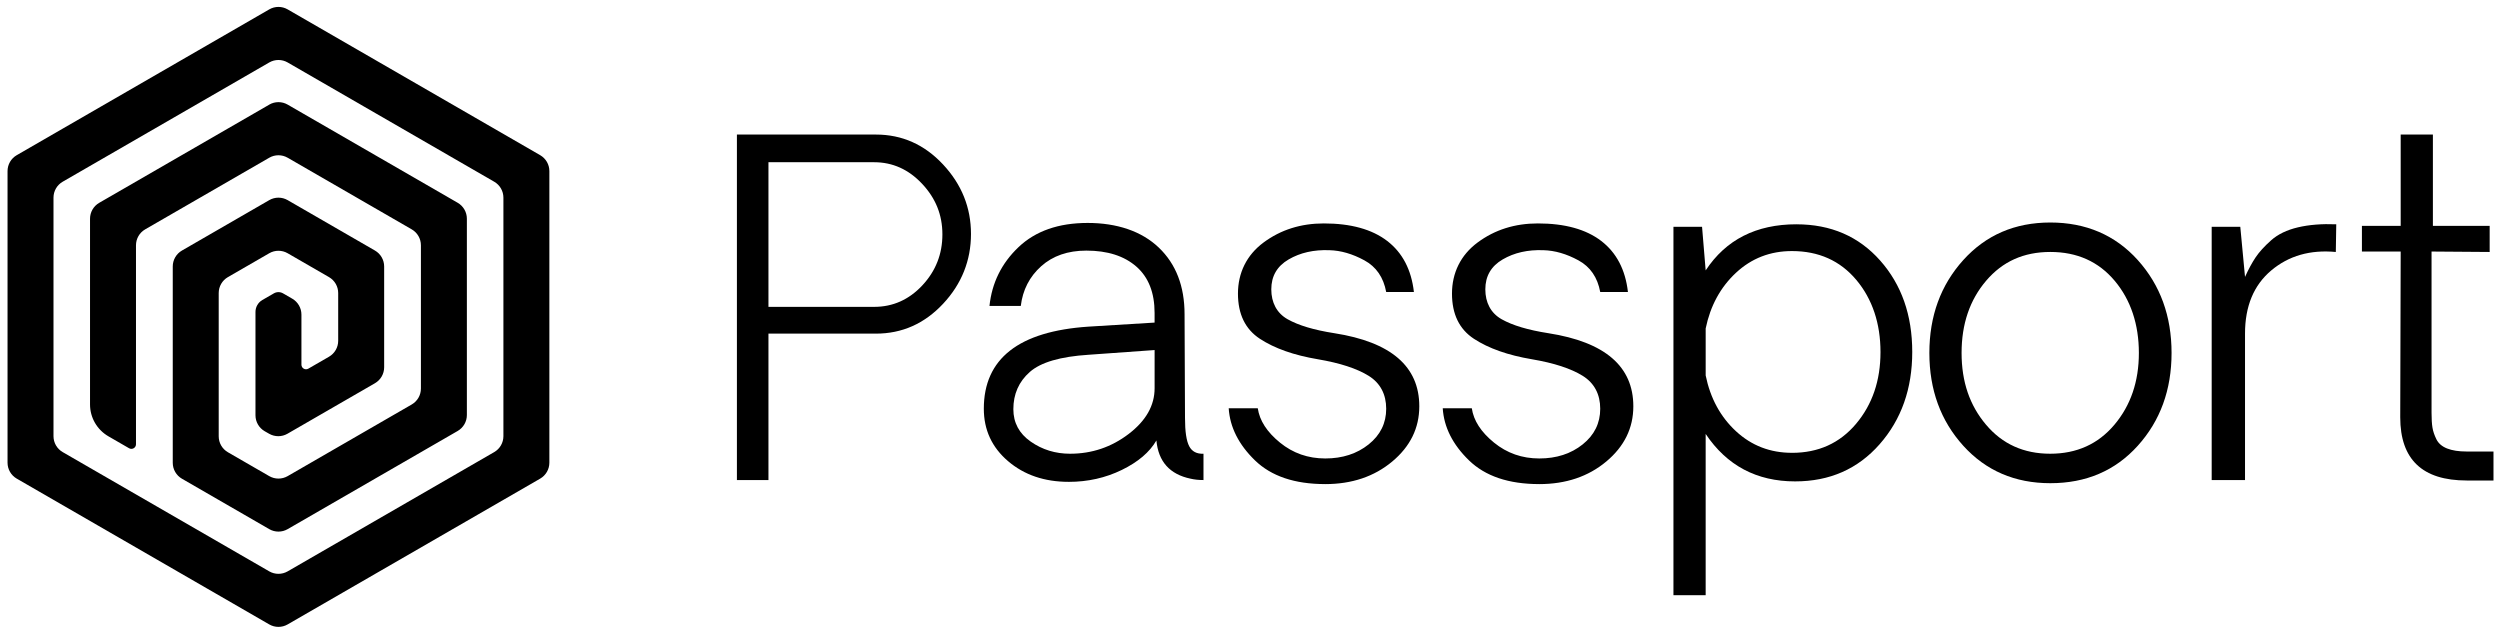 <svg width="267" height="67" viewBox="0 0 267 67" fill="none" xmlns="http://www.w3.org/2000/svg">
<path d="M93.549 14.371C96.34 14.371 98.73 15.436 100.718 17.565C102.707 19.695 103.701 22.171 103.701 24.989C103.701 27.807 102.707 30.327 100.718 32.448C98.73 34.57 96.34 35.631 93.549 35.631H82.071V51.269H78.702V14.371H93.549ZM93.357 32.773C95.361 32.773 97.077 32.008 98.506 30.478C99.933 28.949 100.648 27.134 100.648 25.036C100.648 22.938 99.926 21.169 98.483 19.631C97.04 18.094 95.331 17.326 93.359 17.326H82.071V32.773H93.355H93.357Z" fill="black"/>
<path d="M114.144 51.461C111.545 51.461 109.384 50.724 107.659 49.25C105.935 47.778 105.072 45.912 105.072 43.652C105.072 38.304 108.801 35.38 116.26 34.884L123.31 34.452V33.419C123.31 31.258 122.661 29.608 121.362 28.471C120.063 27.334 118.282 26.765 116.021 26.765C114.048 26.765 112.439 27.322 111.197 28.434C109.954 29.548 109.227 30.961 109.02 32.674H105.676C105.933 30.207 106.968 28.114 108.78 26.392C110.593 24.671 113.055 23.81 116.167 23.81C119.278 23.81 121.921 24.686 123.757 26.44C125.594 28.194 126.511 30.567 126.511 33.563L126.559 44.638C126.559 46.079 126.707 47.084 127.004 47.653C127.301 48.222 127.81 48.489 128.532 48.458V51.269C128.034 51.269 127.578 51.222 127.161 51.125C124.931 50.661 123.711 49.299 123.504 47.041C122.782 48.291 121.55 49.34 119.81 50.188C118.069 51.037 116.181 51.462 114.143 51.462L114.144 51.461ZM114.289 48.458C116.614 48.458 118.699 47.753 120.545 46.344C122.39 44.935 123.312 43.309 123.312 41.468V37.385L116.262 37.889C113.245 38.081 111.153 38.694 109.982 39.727C108.812 40.76 108.226 42.085 108.226 43.703C108.226 45.144 108.844 46.298 110.079 47.163C111.315 48.027 112.717 48.459 114.291 48.459L114.289 48.458Z" fill="black"/>
<path d="M141.525 51.701C138.269 51.701 135.77 50.856 134.03 49.168C132.289 47.477 131.355 45.624 131.226 43.606H134.331C134.523 44.919 135.313 46.14 136.701 47.27C138.088 48.4 139.7 48.964 141.538 48.964C143.375 48.964 144.918 48.463 146.17 47.463C147.421 46.462 148.046 45.193 148.046 43.656C148.046 42.118 147.421 40.913 146.17 40.136C144.918 39.36 143.114 38.771 140.756 38.37C138.19 37.938 136.124 37.209 134.56 36.185C132.995 35.16 132.214 33.551 132.214 31.356C132.214 29.162 133.129 27.245 134.957 25.892C136.786 24.539 138.928 23.862 141.381 23.862C144.269 23.862 146.525 24.486 148.155 25.735C149.783 26.985 150.733 28.803 151.006 31.189H148.046C147.757 29.62 146.979 28.49 145.712 27.802C144.445 27.113 143.201 26.753 141.983 26.721C140.314 26.658 138.862 26.985 137.627 27.707C136.392 28.427 135.774 29.492 135.774 30.901C135.774 32.31 136.355 33.44 137.518 34.096C138.681 34.753 140.344 35.248 142.511 35.586C148.558 36.531 151.581 39.133 151.581 43.392C151.581 45.715 150.619 47.679 148.693 49.289C146.768 50.898 144.378 51.703 141.523 51.703L141.525 51.701Z" fill="black"/>
<path d="M164.384 51.701C161.128 51.701 158.629 50.856 156.888 49.168C155.148 47.477 154.213 45.624 154.085 43.606H157.189C157.381 44.919 158.171 46.14 159.56 47.27C160.947 48.4 162.559 48.964 164.396 48.964C166.233 48.964 167.777 48.463 169.028 47.463C170.279 46.462 170.904 45.193 170.904 43.656C170.904 42.118 170.279 40.913 169.028 40.136C167.777 39.36 165.973 38.771 163.615 38.37C161.049 37.938 158.983 37.209 157.418 36.185C155.854 35.16 155.072 33.551 155.072 31.356C155.072 29.162 155.987 27.245 157.816 25.892C159.644 24.539 161.786 23.862 164.24 23.862C167.127 23.862 169.384 24.486 171.013 25.735C172.641 26.985 173.592 28.803 173.864 31.189H170.904C170.616 29.62 169.838 28.49 168.571 27.802C167.303 27.113 166.059 26.753 164.841 26.721C163.173 26.658 161.721 26.985 160.486 27.707C159.25 28.427 158.633 29.492 158.633 30.901C158.633 32.31 159.213 33.44 160.377 34.096C161.54 34.753 163.203 35.248 165.369 35.586C171.416 36.531 174.44 39.133 174.44 43.392C174.44 45.715 173.477 47.679 171.552 49.289C169.627 50.898 167.237 51.703 164.382 51.703L164.384 51.701Z" fill="black"/>
<path d="M191.862 23.956C195.535 23.956 198.514 25.245 200.8 27.823C203.086 30.402 204.228 33.656 204.228 37.589C204.228 41.521 203.065 44.807 200.74 47.449C198.414 50.092 195.406 51.413 191.717 51.413C187.612 51.413 184.426 49.723 182.165 46.344V63.569H178.724V24.219H181.779L182.165 28.879C184.329 25.597 187.562 23.954 191.862 23.954V23.956ZM191.381 48.363C194.204 48.363 196.487 47.33 198.227 45.264C199.968 43.197 200.837 40.644 200.837 37.601C200.837 34.558 199.975 31.94 198.25 29.889C196.525 27.839 194.236 26.814 191.381 26.814C189.055 26.814 187.062 27.587 185.403 29.132C183.743 30.678 182.665 32.66 182.166 35.078V40.098C182.663 42.533 183.743 44.519 185.403 46.056C187.062 47.593 189.056 48.361 191.381 48.361V48.363Z" fill="black"/>
<path d="M218.977 51.605C215.192 51.605 212.093 50.271 209.678 47.606C207.264 44.938 206.056 41.637 206.056 37.696C206.056 33.755 207.264 30.45 209.678 27.775C212.093 25.101 215.192 23.764 218.977 23.764C222.763 23.764 225.908 25.101 228.314 27.775C230.719 30.45 231.923 33.756 231.923 37.696C231.923 41.635 230.719 44.938 228.314 47.606C225.908 50.273 222.795 51.605 218.977 51.605ZM212.109 45.358C213.849 47.425 216.135 48.458 218.965 48.458C221.795 48.458 224.081 47.425 225.822 45.358C227.562 43.292 228.432 40.739 228.432 37.696C228.432 34.653 227.569 32.034 225.845 29.984C224.12 27.933 221.83 26.909 218.976 26.909C216.121 26.909 213.867 27.933 212.119 29.984C210.37 32.034 209.497 34.605 209.497 37.696C209.497 40.786 210.366 43.294 212.107 45.358H212.109Z" fill="black"/>
<path d="M249.512 23.955L249.465 26.911C246.737 26.654 244.44 27.311 242.571 28.881C240.702 30.45 239.768 32.7 239.768 35.631V51.269H236.208V24.219H239.263L239.768 29.576C240.137 28.759 240.514 28.064 240.899 27.487C241.285 26.911 241.837 26.303 242.559 25.662C243.281 25.022 244.234 24.56 245.422 24.28C246.608 24.001 247.972 23.892 249.512 23.955Z" fill="black"/>
<path d="M263.443 51.317C258.71 51.317 256.345 49.068 256.345 44.566L256.393 26.862H252.253V24.123H256.393V14.371H259.833V24.124H265.896V26.911L259.689 26.864V44.088C259.689 44.745 259.721 45.269 259.786 45.663C259.849 46.054 259.99 46.471 260.206 46.912C260.423 47.353 260.803 47.681 261.349 47.898C261.894 48.114 262.591 48.222 263.441 48.222H266.304V51.322H263.441L263.443 51.317Z" fill="black"/>
<path d="M28.757 66.688L1.787 51.117C1.179 50.766 0.805 50.118 0.805 49.416V18.274C0.805 17.572 1.179 16.924 1.787 16.573L28.757 1.002C29.364 0.651 30.113 0.651 30.72 1.002L57.691 16.573C58.298 16.924 58.672 17.572 58.672 18.274V49.416C58.672 50.118 58.298 50.766 57.691 51.117L30.72 66.688C30.113 67.039 29.364 67.039 28.757 66.688ZM6.695 48.284L28.757 61.022C29.364 61.373 30.113 61.373 30.72 61.022L52.782 48.284C53.39 47.933 53.764 47.285 53.764 46.583V21.108C53.764 20.406 53.39 19.759 52.782 19.408L30.72 6.67C30.113 6.319 29.364 6.319 28.757 6.67L6.695 19.408C6.087 19.759 5.713 20.406 5.713 21.108V46.583C5.713 47.285 6.087 47.933 6.695 48.284Z" fill="black"/>
<path d="M28.757 11.176L10.597 21.661C9.989 22.012 9.615 22.66 9.615 23.361V43.198C9.615 44.6 10.364 45.897 11.579 46.598L13.787 47.873C14.115 48.062 14.523 47.826 14.523 47.448V26.196C14.523 25.494 14.898 24.846 15.505 24.495L28.757 16.845C29.364 16.494 30.113 16.494 30.72 16.845L43.972 24.495C44.58 24.846 44.954 25.494 44.954 26.196V41.498C44.954 42.2 44.58 42.848 43.972 43.199L30.72 50.85C30.113 51.2 29.364 51.2 28.757 50.85L24.34 48.3C23.732 47.949 23.358 47.301 23.358 46.599V31.297C23.358 30.595 23.732 29.947 24.34 29.596L28.757 27.046C29.364 26.695 30.113 26.695 30.72 27.046L35.138 29.596C35.745 29.947 36.119 30.595 36.119 31.297V36.398C36.119 37.099 35.745 37.747 35.138 38.098L32.929 39.373C32.602 39.562 32.193 39.326 32.193 38.949V35.811V33.599C32.193 32.897 31.819 32.249 31.211 31.898L30.23 31.331C29.925 31.155 29.552 31.155 29.248 31.331L28.021 32.039C27.566 32.302 27.285 32.789 27.285 33.314V33.845V44.352C27.285 45.057 27.663 45.707 28.274 46.057L28.747 46.327C29.354 46.673 30.098 46.672 30.703 46.322L40.046 40.928C40.653 40.577 41.028 39.929 41.028 39.227V28.459C41.028 27.757 40.653 27.109 40.046 26.758L30.72 21.373C30.113 21.023 29.364 21.023 28.757 21.373L19.432 26.758C18.824 27.109 18.45 27.757 18.45 28.459V49.428C18.45 50.129 18.824 50.777 19.432 51.128L28.757 56.512C29.364 56.863 30.113 56.863 30.72 56.512L48.881 46.027C49.488 45.676 49.862 45.029 49.862 44.327V23.358C49.862 22.656 49.488 22.008 48.881 21.657L30.72 11.172C30.113 10.821 29.364 10.821 28.757 11.172V11.176Z" fill="black"/>
</svg>
